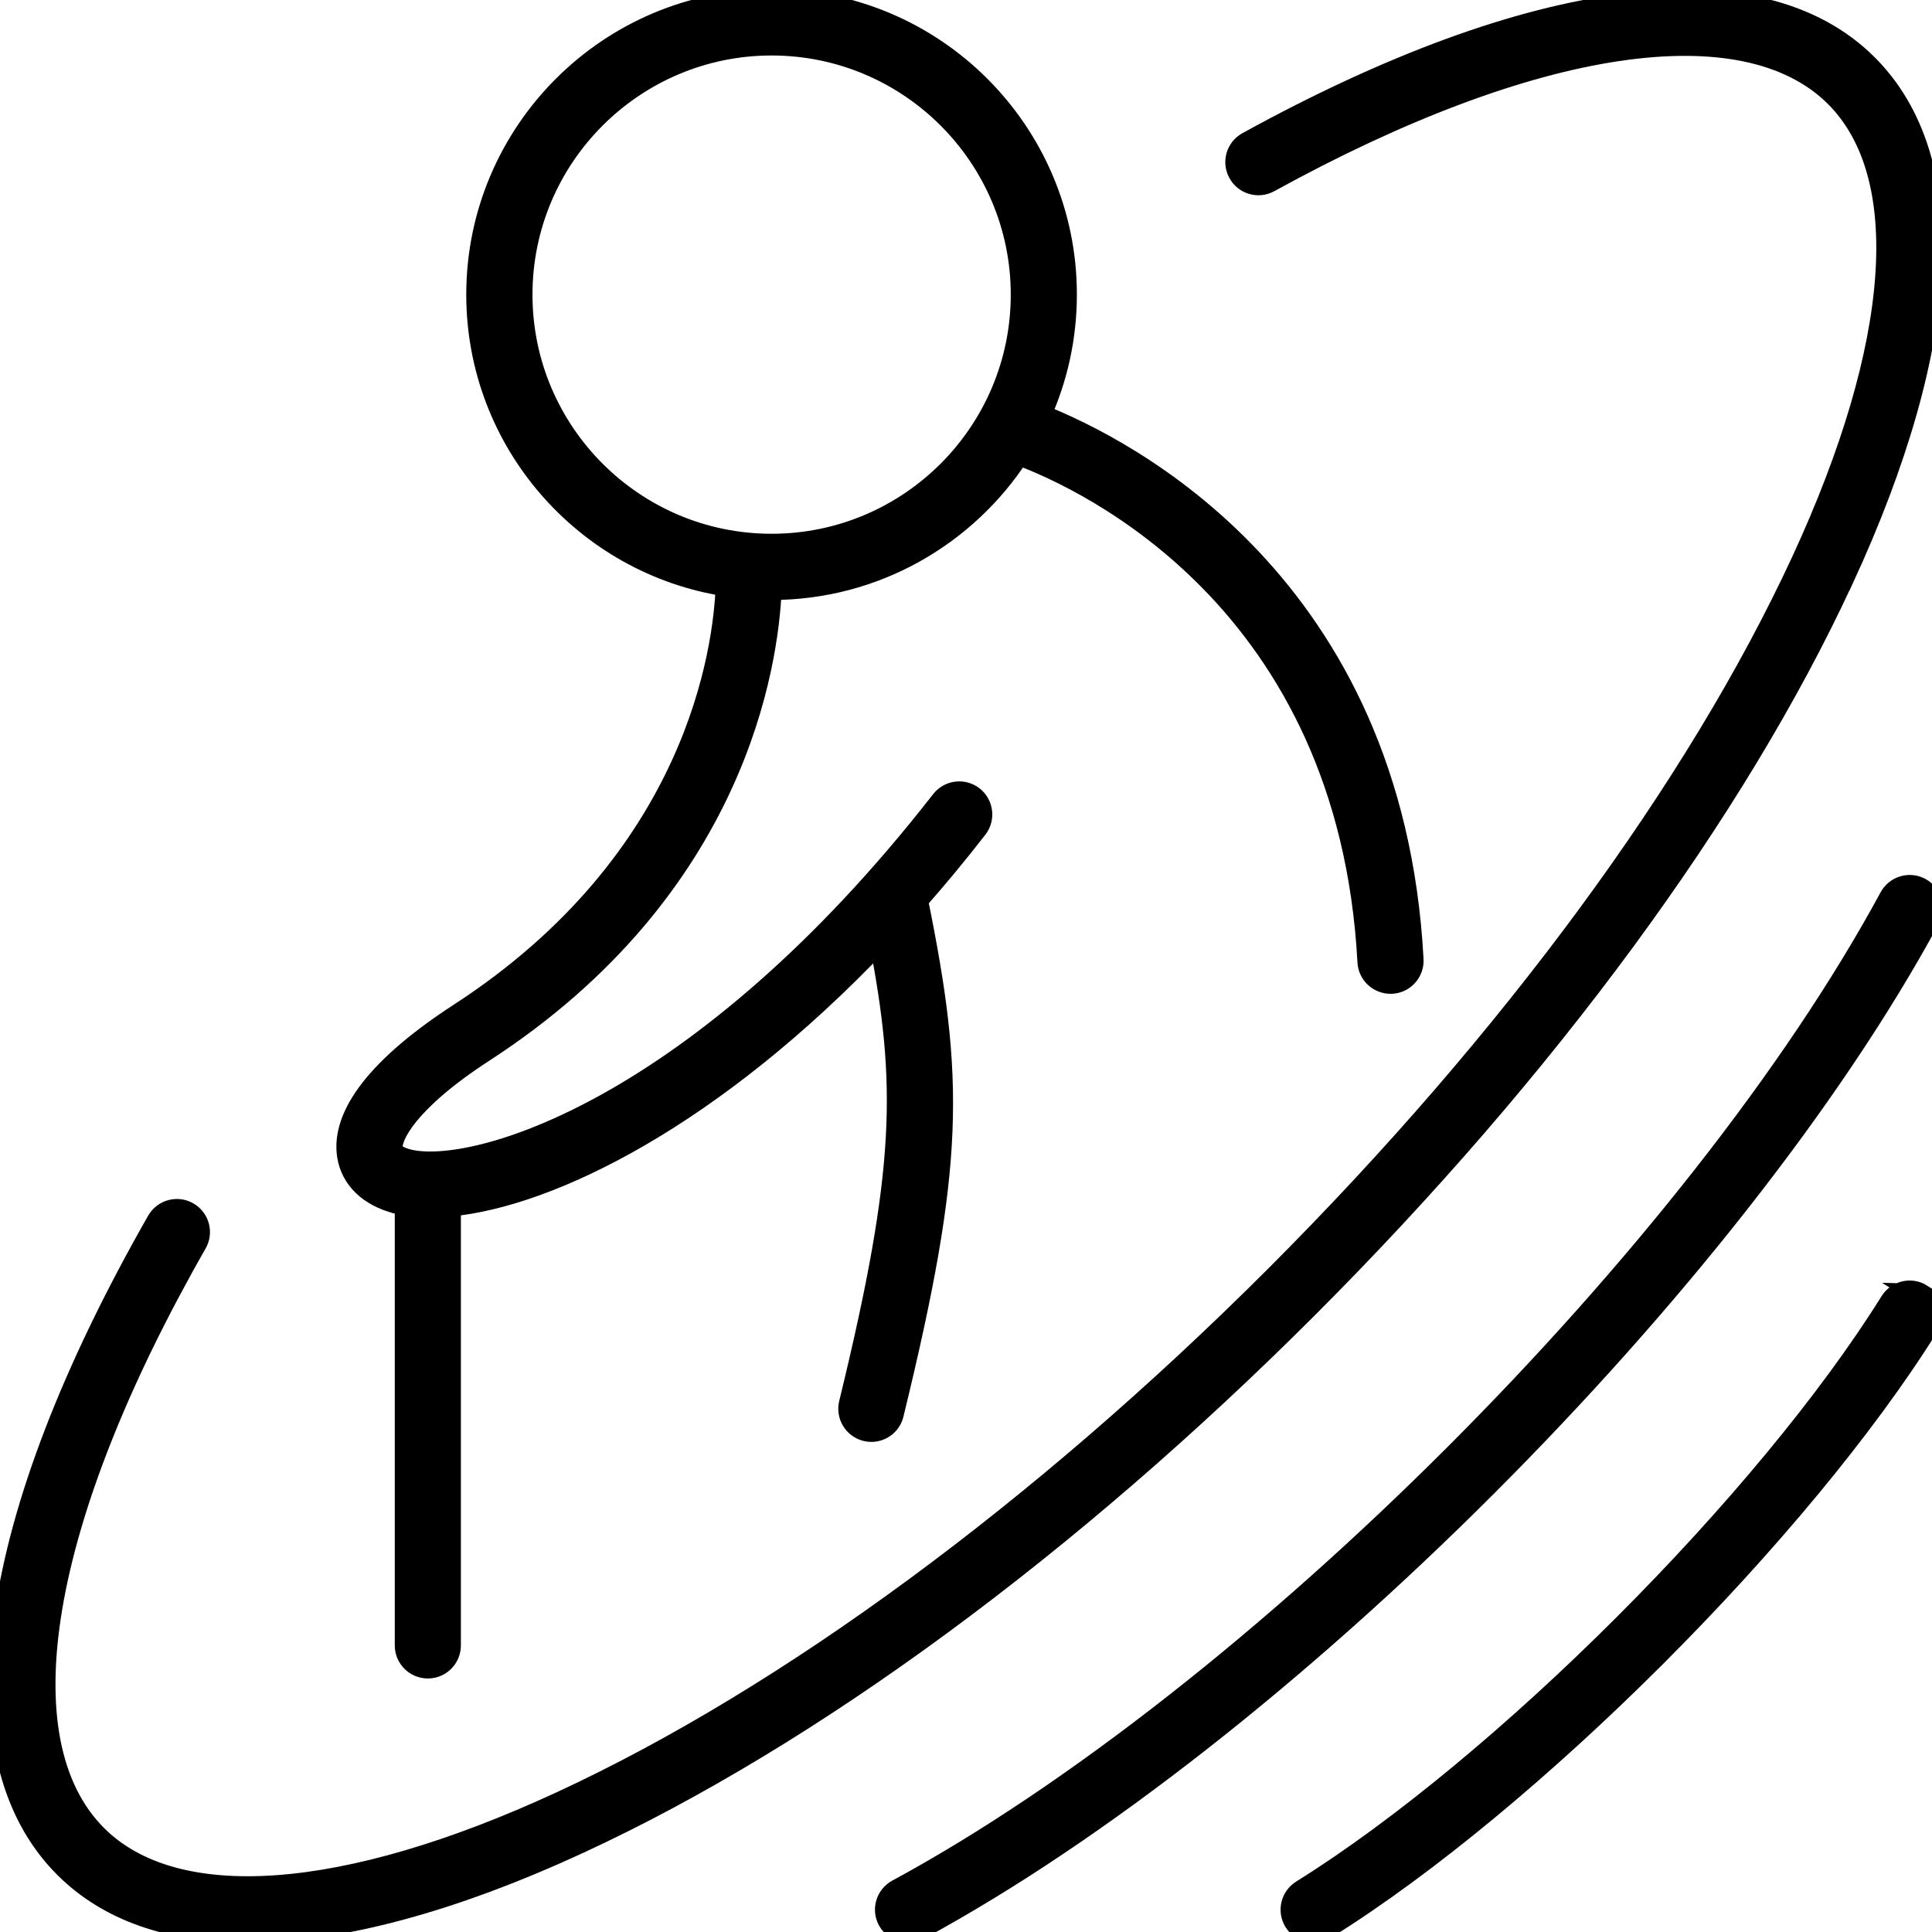 <?xml version="1.0" encoding="UTF-8"?>
<svg id="Wellness_Support" data-name="Wellness &amp;amp; Support" xmlns="http://www.w3.org/2000/svg" viewBox="0 0 180 180">
  <defs>
    <style>
      .cls-1 {
        stroke: #000;
        stroke-miterlimit: 10;
        stroke-width: 2px;
      }
    </style>
  </defs>
  <path class="cls-1" d="M36.98,112.09c.25.06.53.1.8.14v41.07c0,1.15.93,2.08,2.08,2.08s2.08-.93,2.08-2.08v-40.96c9.29-.88,24.42-8.24,40.04-24.67,2.53,13.25,2.54,21.13-2.82,43.09-.27,1.12.41,2.24,1.53,2.52.17.04.33.06.49.06.94,0,1.79-.64,2.02-1.59,5.69-23.35,5.67-31.1,2.26-47.88,1.85-2.1,3.71-4.34,5.55-6.71.71-.91.54-2.22-.36-2.92-.91-.71-2.22-.54-2.92.36-22.44,28.79-43.55,35.03-49.73,33.46-.51-.13-1.38-.44-1.48-1.01-.18-1.11,1.37-4.43,8.56-9.09,23.51-15.26,26.45-36.15,26.75-43.06.02,0,.03,0,.05,0,9.65,0,18.14-5.01,23.04-12.56,6.29,2.34,30.75,13.61,32.55,47.28.06,1.11.98,1.97,2.08,1.97.04,0,.07,0,.11,0,1.15-.06,2.03-1.04,1.97-2.19-1.87-35.05-26.84-47.64-34.7-50.74,1.54-3.42,2.4-7.22,2.4-11.21C99.34,12.31,87.02,0,71.89,0s-27.45,12.31-27.45,27.45c0,13.7,10.1,25.1,23.24,27.12-.22,5.92-2.7,25.49-24.87,39.88-7.44,4.83-11.03,9.41-10.4,13.26.35,2.13,2.01,3.72,4.56,4.37ZM48.61,27.45c0-12.84,10.44-23.28,23.28-23.28s23.28,10.44,23.28,23.28-10.44,23.28-23.28,23.28-23.28-10.44-23.28-23.28Z"/>
  <path class="cls-1" d="M171.68,54.01c10.24-22.16,11.05-39.2,2.28-47.96-10.05-10.05-31.09-7.41-57.72,7.23-1.01.55-1.38,1.82-.82,2.83.55,1.01,1.82,1.38,2.83.82,24.53-13.49,44.26-16.45,52.77-7.94,7.34,7.34,6.2,23.11-3.12,43.27-9.75,21.09-27.16,44.75-49.02,66.62-21.86,21.86-45.52,39.27-66.62,49.02-20.17,9.32-35.94,10.45-43.27,3.12-8.85-8.85-5.38-29.49,9.3-55.2.57-1,.22-2.27-.78-2.84-1-.57-2.27-.22-2.84.78-15.89,27.85-19.04,49.8-8.63,60.21,4.03,4.03,9.8,6.03,17.01,6.03,8.49,0,18.97-2.78,30.95-8.32,21.53-9.95,45.61-27.65,67.81-49.86,22.2-22.2,39.91-46.28,49.86-67.81Z"/>
  <path class="cls-1" d="M179.75,85.59c.55-1.01.17-2.28-.84-2.82-1.01-.55-2.27-.17-2.82.84-17.9,33.09-59.39,74.57-92.48,92.48-1.01.55-1.39,1.81-.84,2.82.38.7,1.09,1.09,1.83,1.09.33,0,.67-.08.99-.25,33.69-18.23,75.93-60.47,94.16-94.16Z"/>
  <path class="cls-1" d="M179.02,120.62c-.98-.61-2.26-.31-2.87.67-11.62,18.63-36.23,43.24-54.86,54.86-.98.61-1.27,1.89-.67,2.87.39.63,1.07.98,1.77.98.38,0,.76-.1,1.1-.32,19.09-11.9,44.29-37.11,56.19-56.19.61-.98.31-2.26-.67-2.87Z"/>
</svg>